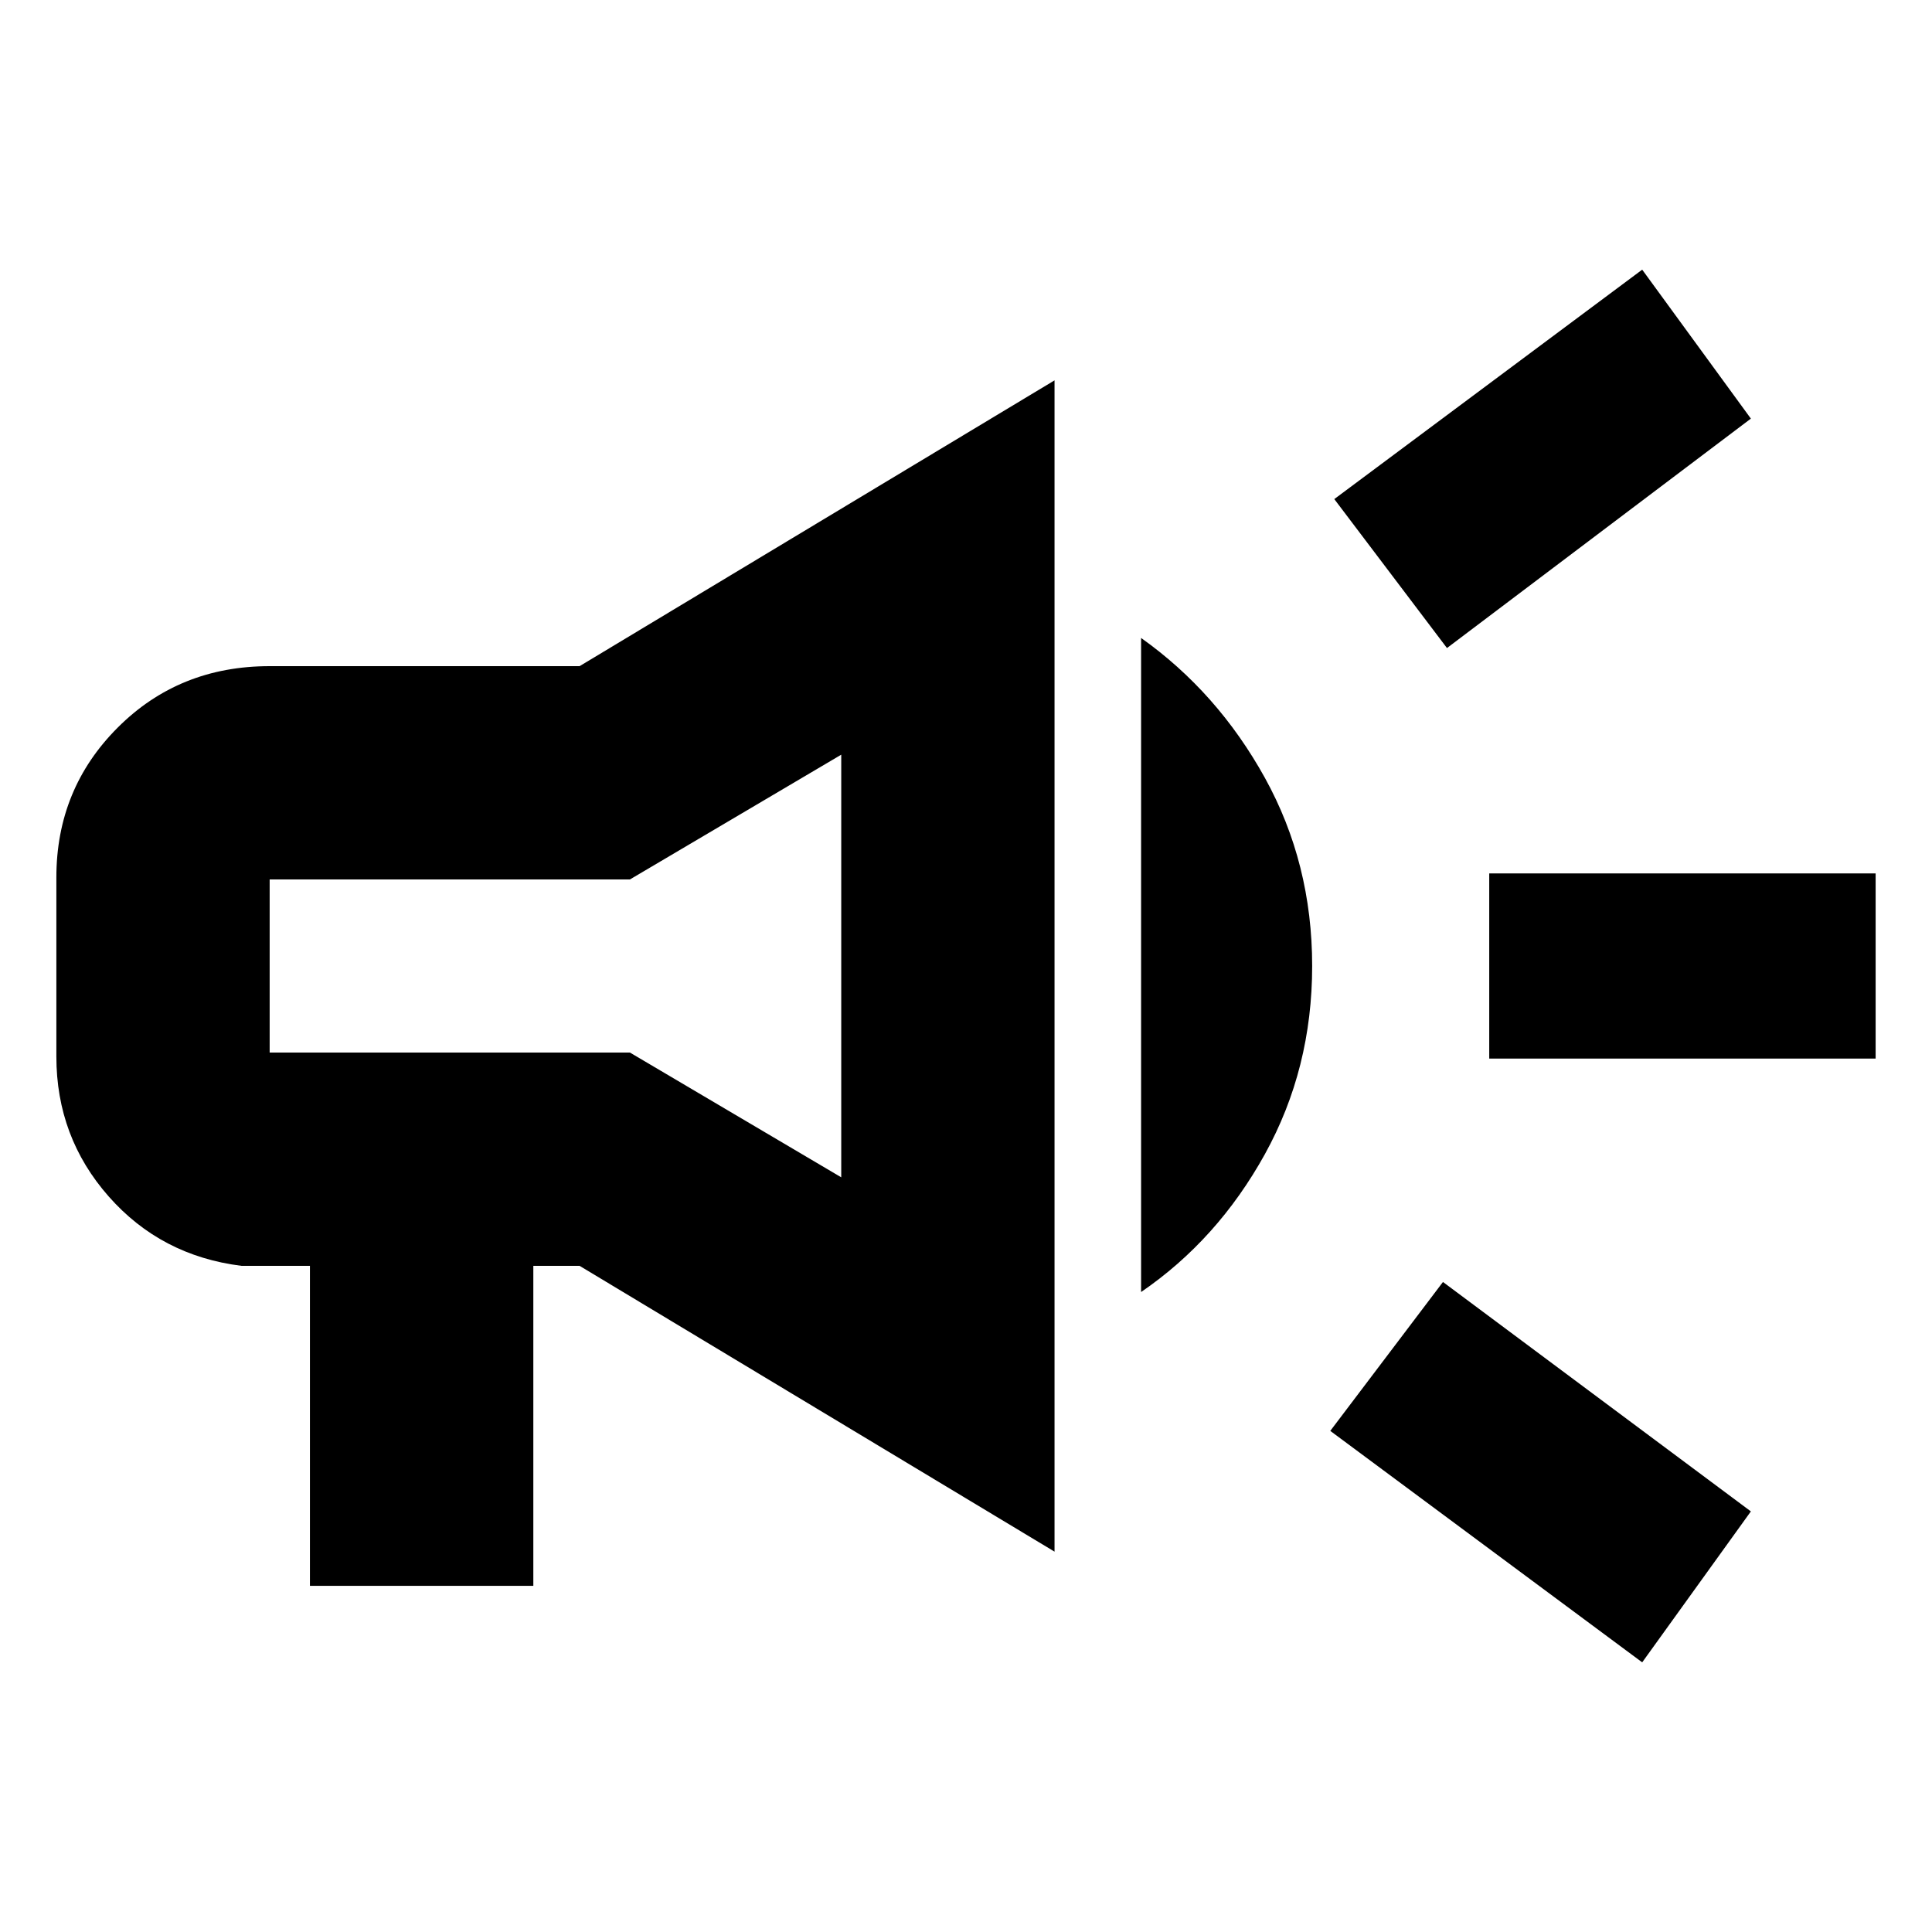 <svg xmlns="http://www.w3.org/2000/svg" height="40" width="40"><path d="M30.833 21.917V18.083H38.833V21.917ZM34 34.417 27.542 29.625 29.875 26.542 36.25 31.292ZM29.958 13.417 27.625 10.333 34 5.583 36.25 8.667ZM6.417 32.833V26.208H5Q3.333 26 2.25 24.771Q1.167 23.542 1.167 21.875V18.167Q1.167 16.333 2.438 15.063Q3.708 13.792 5.583 13.792H12L21.833 7.875V32.125L12 26.208H11.042V32.833ZM23.625 26.75V13.208Q25.208 14.333 26.188 16.104Q27.167 17.875 27.167 20Q27.167 22.125 26.188 23.896Q25.208 25.667 23.625 26.75ZM5.583 18.208Q5.583 18.208 5.583 18.208Q5.583 18.208 5.583 18.208V21.792Q5.583 21.792 5.583 21.792Q5.583 21.792 5.583 21.792H13.042L17.417 24.375V15.625L13.042 18.208ZM11.5 20Q11.5 20 11.5 20Q11.5 20 11.5 20Q11.5 20 11.5 20Q11.5 20 11.5 20Z"/></svg>